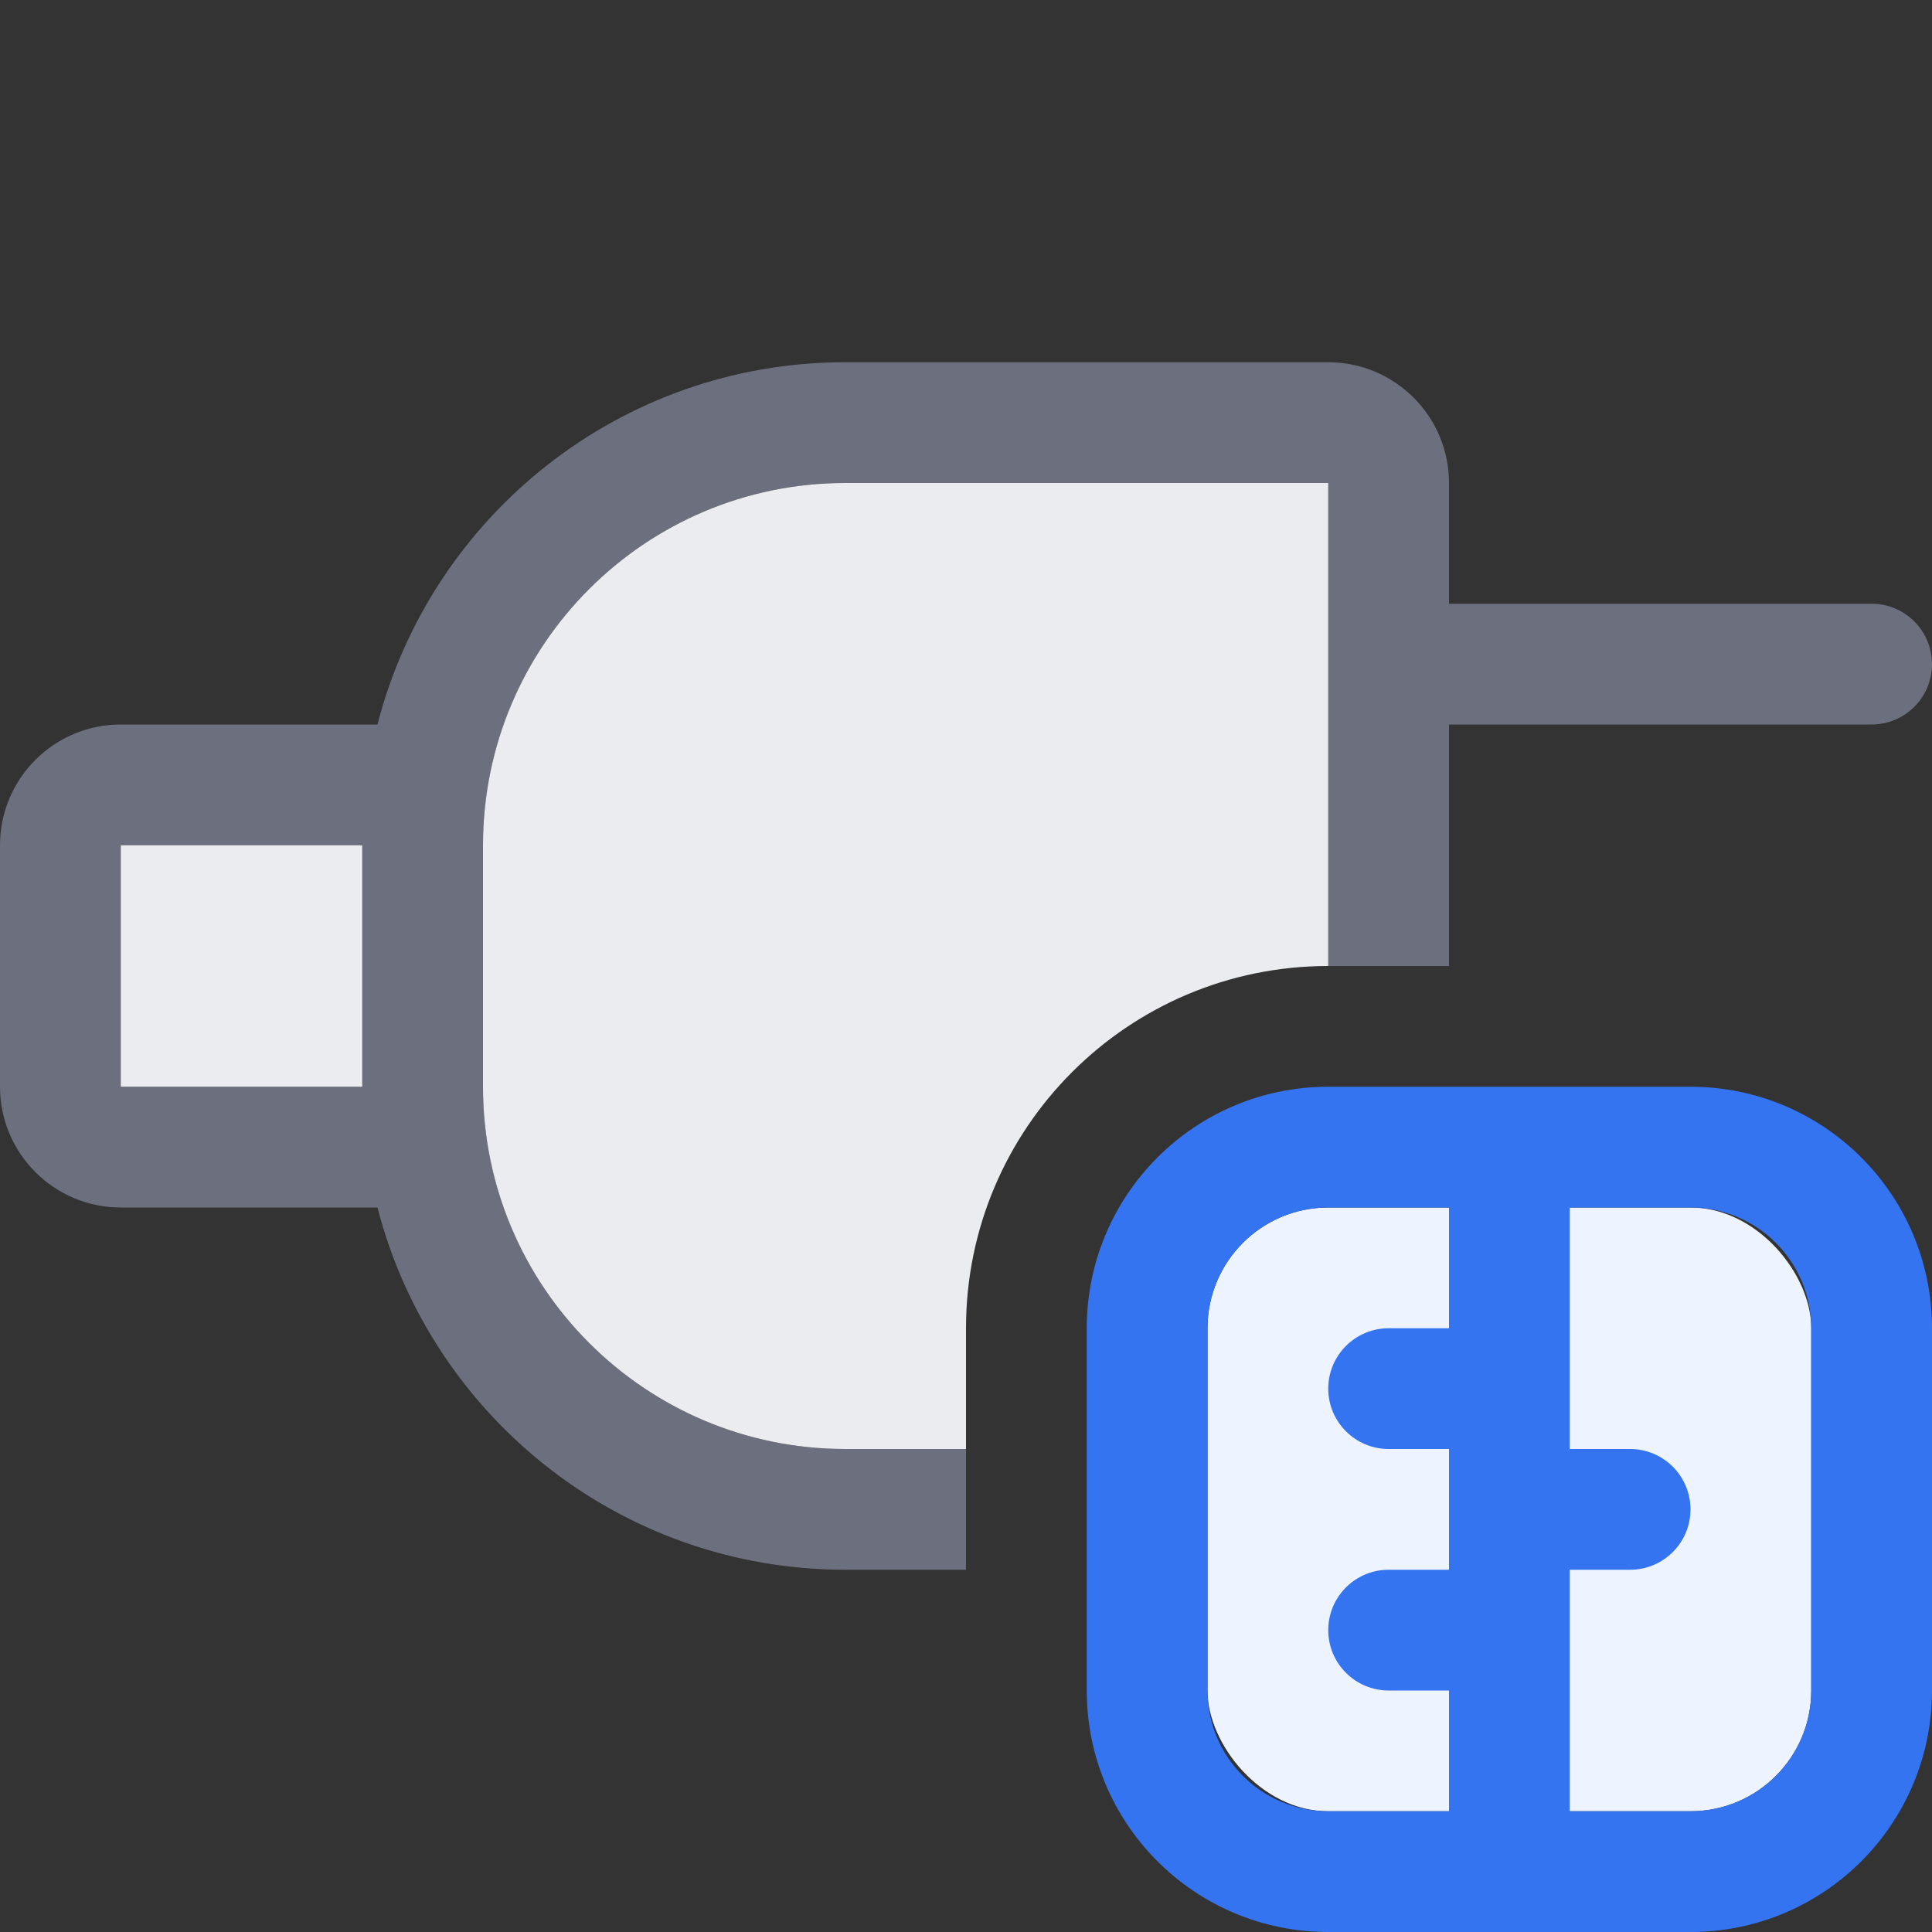 <!-- Copyright 2000-2025 JetBrains s.r.o. and contributors. Use of this source code is governed by the Apache 2.0 license. -->
<svg width="16" height="16" viewBox="0 0 16 16" fill="none" xmlns="http://www.w3.org/2000/svg">
<rect x="0" y="0" width="16" height="16" fill="#333333" stroke="none"/>
<path fill-rule="evenodd" clip-rule="evenodd" d="M11 3C11.552 3 12 3.448 12 4V5H15.5C15.776 5 16 5.224 16 5.5C16 5.776 15.776 6 15.5 6H12V8H11V4H7C5.343 4 4 5.343 4 7V9C4 10.657 5.343 12 7 12H8V13H7C5.136 13 3.57 11.725 3.126 10H1C0.448 10 0 9.552 0 9V7C0 6.448 0.448 6 1 6H3.126C3.57 4.275 5.136 3 7 3H11ZM1 9H3V7H1V9Z" fill="#6C707E"/>
<path d="M11 8C9.343 8 8 9.343 8 11V12H7C5.343 12 4 10.657 4 9V7C4 5.343 5.343 4 7 4H11V8Z" fill="#EBECF0"/>
<path d="M3 9H1V7H3V9Z" fill="#EBECF0"/>
<g clip-path="url(#clip0_22004_11216)">
<rect x="10" y="10" width="5" height="5" rx="1" fill="#EDF3FF"/>
<path fill-rule="evenodd" clip-rule="evenodd" d="M14 9C15.105 9 16 9.895 16 11V14C16 15.105 15.105 16 14 16H11C9.895 16 9 15.105 9 14V11C9 9.895 9.895 9 11 9H14ZM13 12H13.5C13.776 12 14 12.224 14 12.5V12.5C14 12.776 13.776 13 13.5 13H13V15H14C14.552 15 15 14.552 15 14V11C15 10.448 14.552 10 14 10H13V12ZM11 10C10.448 10 10 10.448 10 11V14C10 14.552 10.448 15 11 15H12V14H11.5C11.224 14 11 13.776 11 13.5V13.5C11 13.224 11.224 13 11.5 13H12V12H11.5C11.224 12 11 11.776 11 11.5V11.5C11 11.224 11.224 11 11.5 11H12V10H11Z" fill="#3574F0"/>
</g>
<defs>
<clipPath id="clip0_22004_11216">
<rect width="7" height="7" fill="white" transform="translate(9 9)"/>
</clipPath>
</defs>
</svg>
